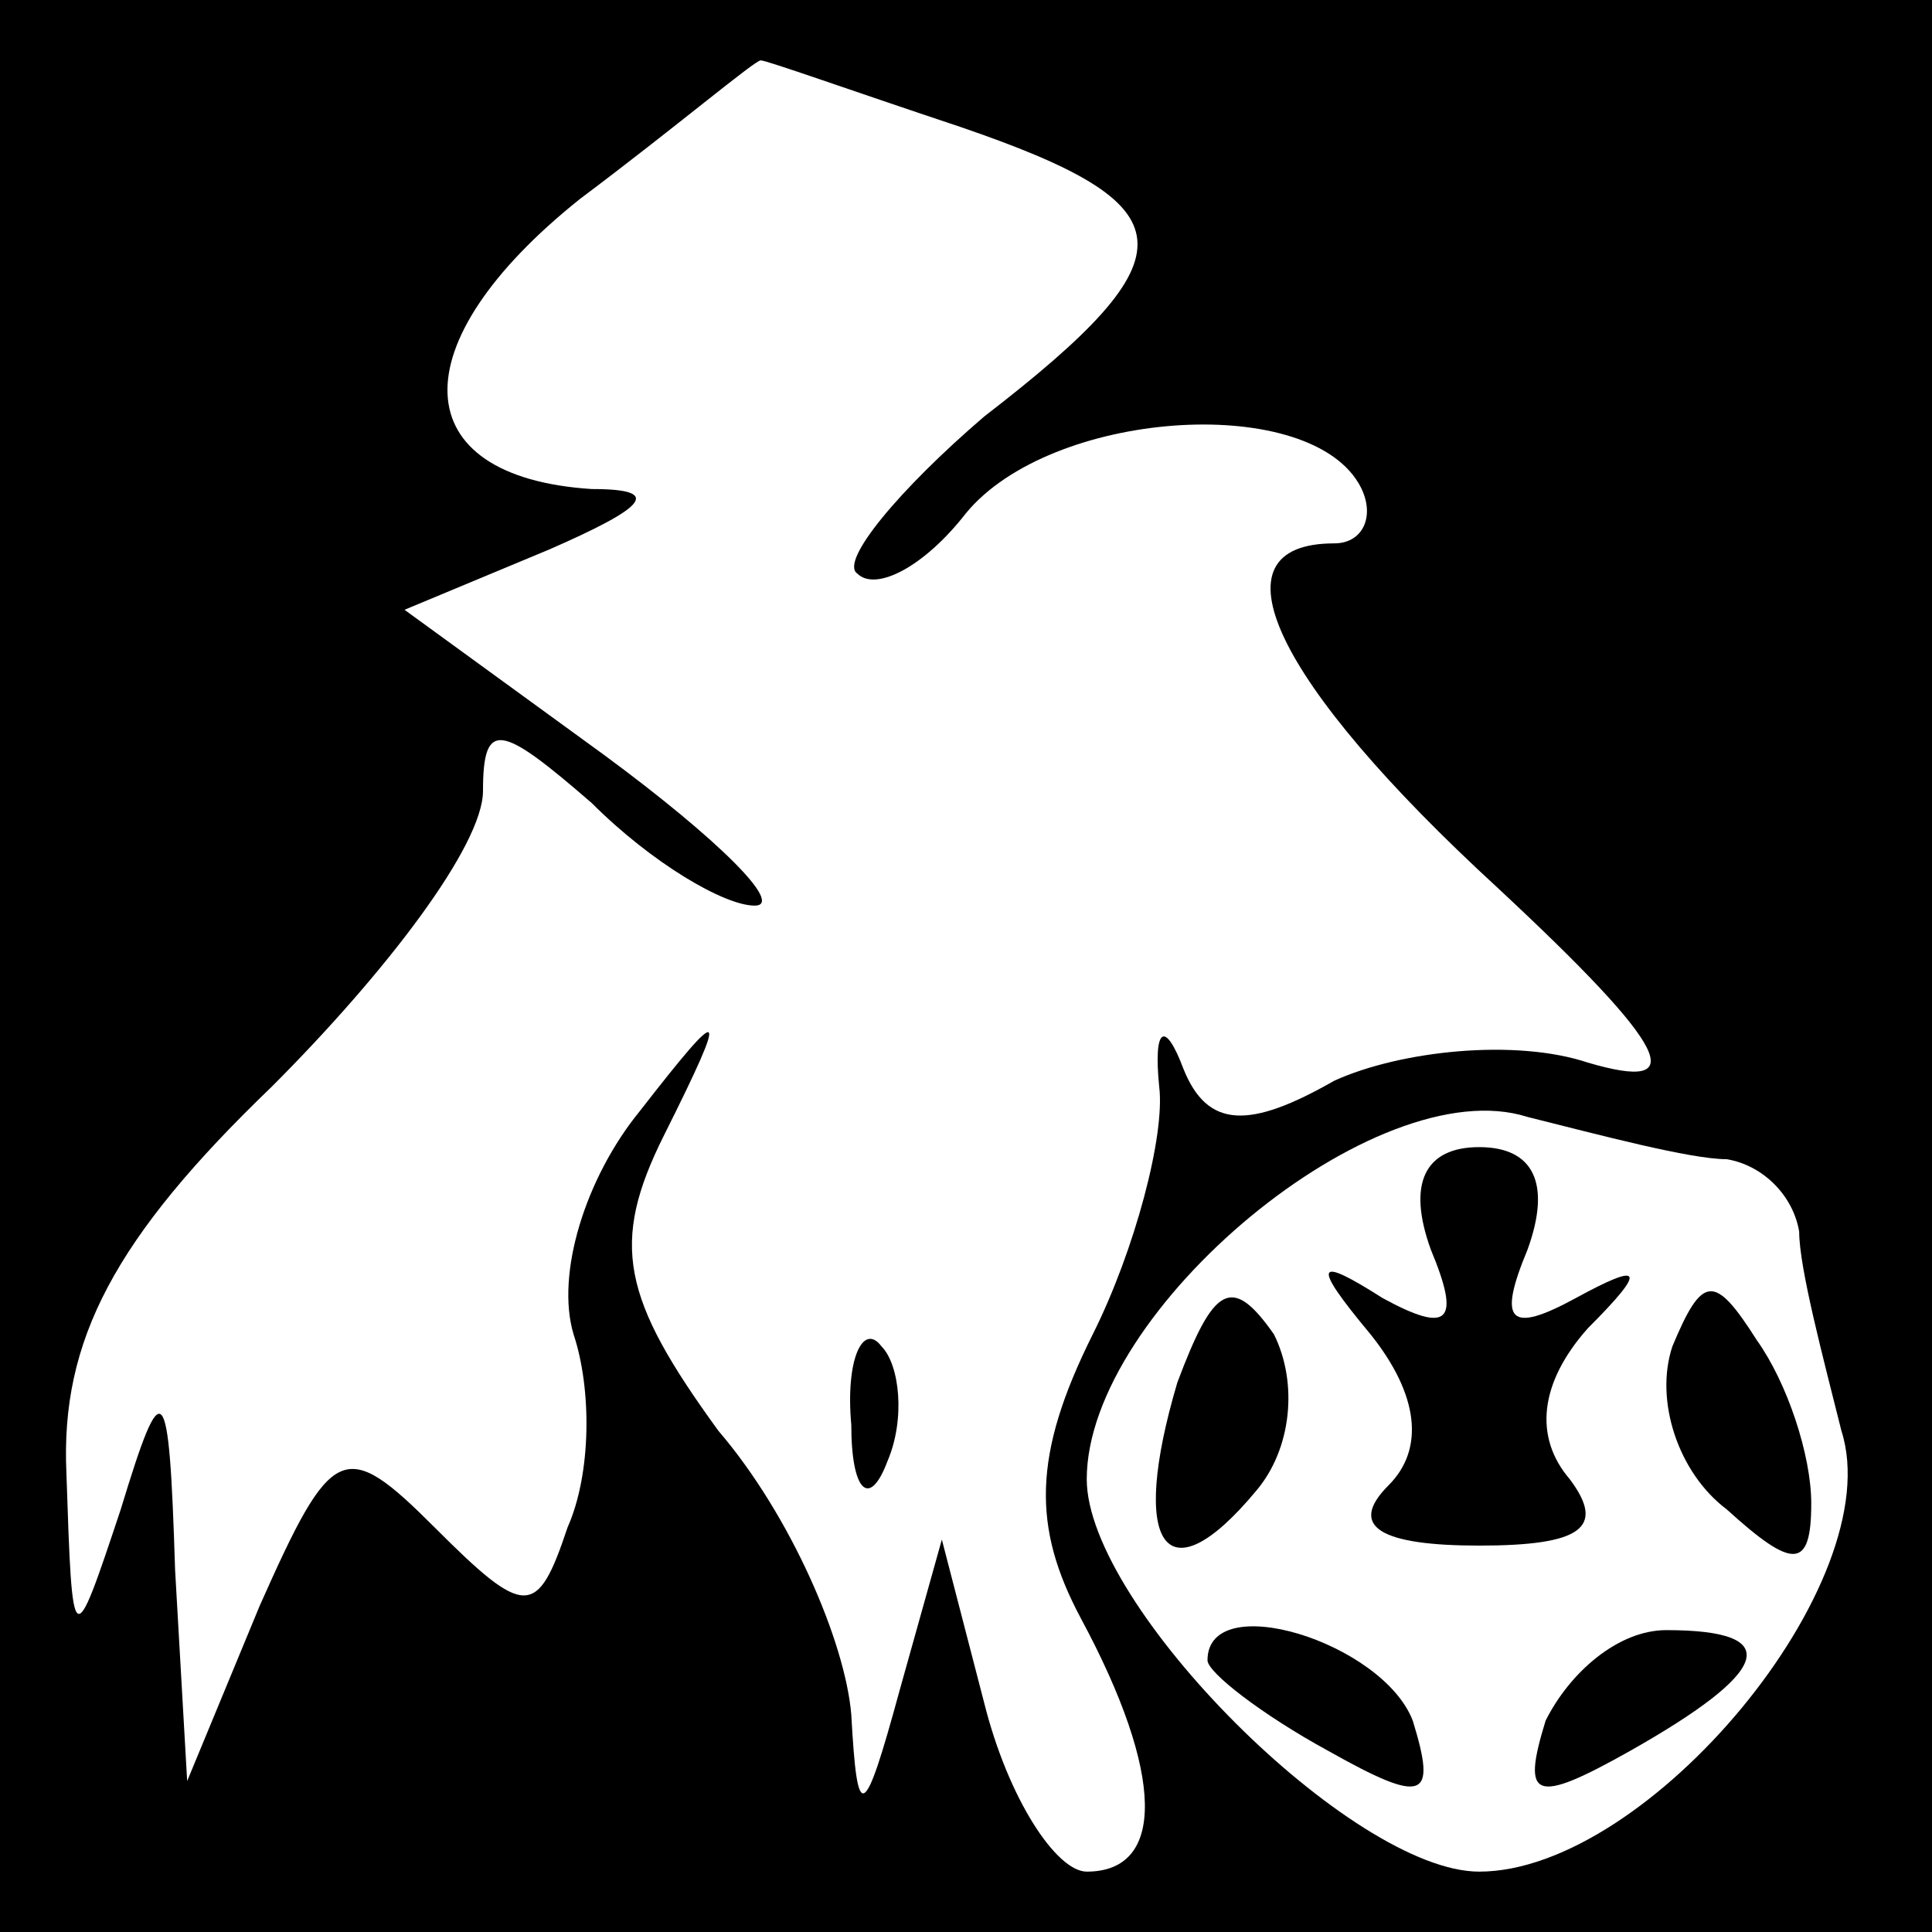 <?xml version="1.0" standalone="no"?>
<!DOCTYPE svg PUBLIC "-//W3C//DTD SVG 20010904//EN"
 "http://www.w3.org/TR/2001/REC-SVG-20010904/DTD/svg10.dtd">
<svg version="1.0" xmlns="http://www.w3.org/2000/svg"
 width="32pt" height="32pt" viewBox="0 0 32 32"
 preserveAspectRatio="xMidYMid meet">
<rect x="0" y="0" width="32" height="32" fill="#808080" stroke="none"/>
<g transform="translate(0,32) scale(0.1,-0.1)"
fill="#000000" stroke="none">
<path fill="#000000" stroke="none" d="M0 160 l0 -160 160 0 160 0 0 160 0
160 -160 0 -160 0 0 -160z"/>
<path fill="#ffffff" stroke="none" d="M159 299 c38 -13 39 -21 4 -48 -14 -12
-24 -24 -21 -26 3 -3 11 1 18 10 14 17 56 20 65 5 3 -5 1 -10 -4 -10 -21 0
-10 -23 27 -57 29 -27 32 -34 15 -29 -12 4 -31 2 -42 -3 -14 -8 -21 -8 -25 2
-3 8 -5 7 -4 -3 1 -8 -4 -27 -11 -41 -10 -20 -10 -32 -2 -47 14 -26 14 -42 1
-42 -5 0 -13 12 -17 28 l-7 27 -7 -25 c-6 -22 -7 -22 -8 -4 -1 12 -10 33 -22
47 -16 22 -18 31 -9 49 11 22 10 22 -4 4 -9 -11 -14 -27 -11 -37 3 -9 3 -23
-1 -32 -5 -15 -7 -15 -22 0 -15 15 -17 14 -29 -13 l-12 -29 -2 35 c-1 32 -2
33 -9 10 -8 -24 -8 -24 -9 6 -1 22 8 39 34 64 19 19 35 40 35 49 0 12 3 11 18
-2 10 -10 22 -17 27 -17 5 0 -6 11 -25 25 l-33 24 24 10 c16 7 19 10 7 10 -31
2 -32 24 -2 48 16 12 29 23 30 23 1 0 15 -5 33 -11z"/>
<path fill="#ffffff" stroke="none" d="M286 128 c6 -1 11 -6 12 -12 0 -6 4
-21 7 -33 8 -25 -32 -73 -60 -73 -21 0 -65 44 -65 65 0 28 48 68 73 60 12 -3
27 -7 33 -7z"/>
<path fill="#000000" stroke="none" d="M141 84 c0 -11 3 -14 6 -6 3 7 2 16 -1
19 -3 4 -6 -2 -5 -13z"/>
<path fill="#000000" stroke="none" d="M237 113 c5 -12 3 -14 -8 -8 -11 7 -12
6 -2 -6 8 -10 9 -19 3 -25 -7 -7 -1 -10 15 -10 17 0 21 3 15 11 -6 7 -5 16 3
25 10 10 9 11 -2 5 -11 -6 -13 -4 -8 8 4 11 1 17 -8 17 -9 0 -12 -6 -8 -17z"/>
<path fill="#000000" stroke="none" d="M195 91 c-8 -27 -2 -36 13 -18 6 7 7
18 3 26 -7 10 -10 8 -16 -8z"/>
<path fill="#000000" stroke="none" d="M277 97 c-3 -9 1 -21 9 -27 11 -10 14
-10 14 1 0 8 -4 20 -9 27 -7 11 -9 11 -14 -1z"/>
<path fill="#000000" stroke="none" d="M200 45 c0 -2 9 -9 20 -15 16 -9 18 -8
14 5 -5 13 -34 22 -34 10z"/>
<path fill="#000000" stroke="none" d="M256 35 c-4 -13 -2 -14 14 -5 23 13 26
20 6 20 -8 0 -16 -7 -20 -15z"/>
</g>
</svg>
